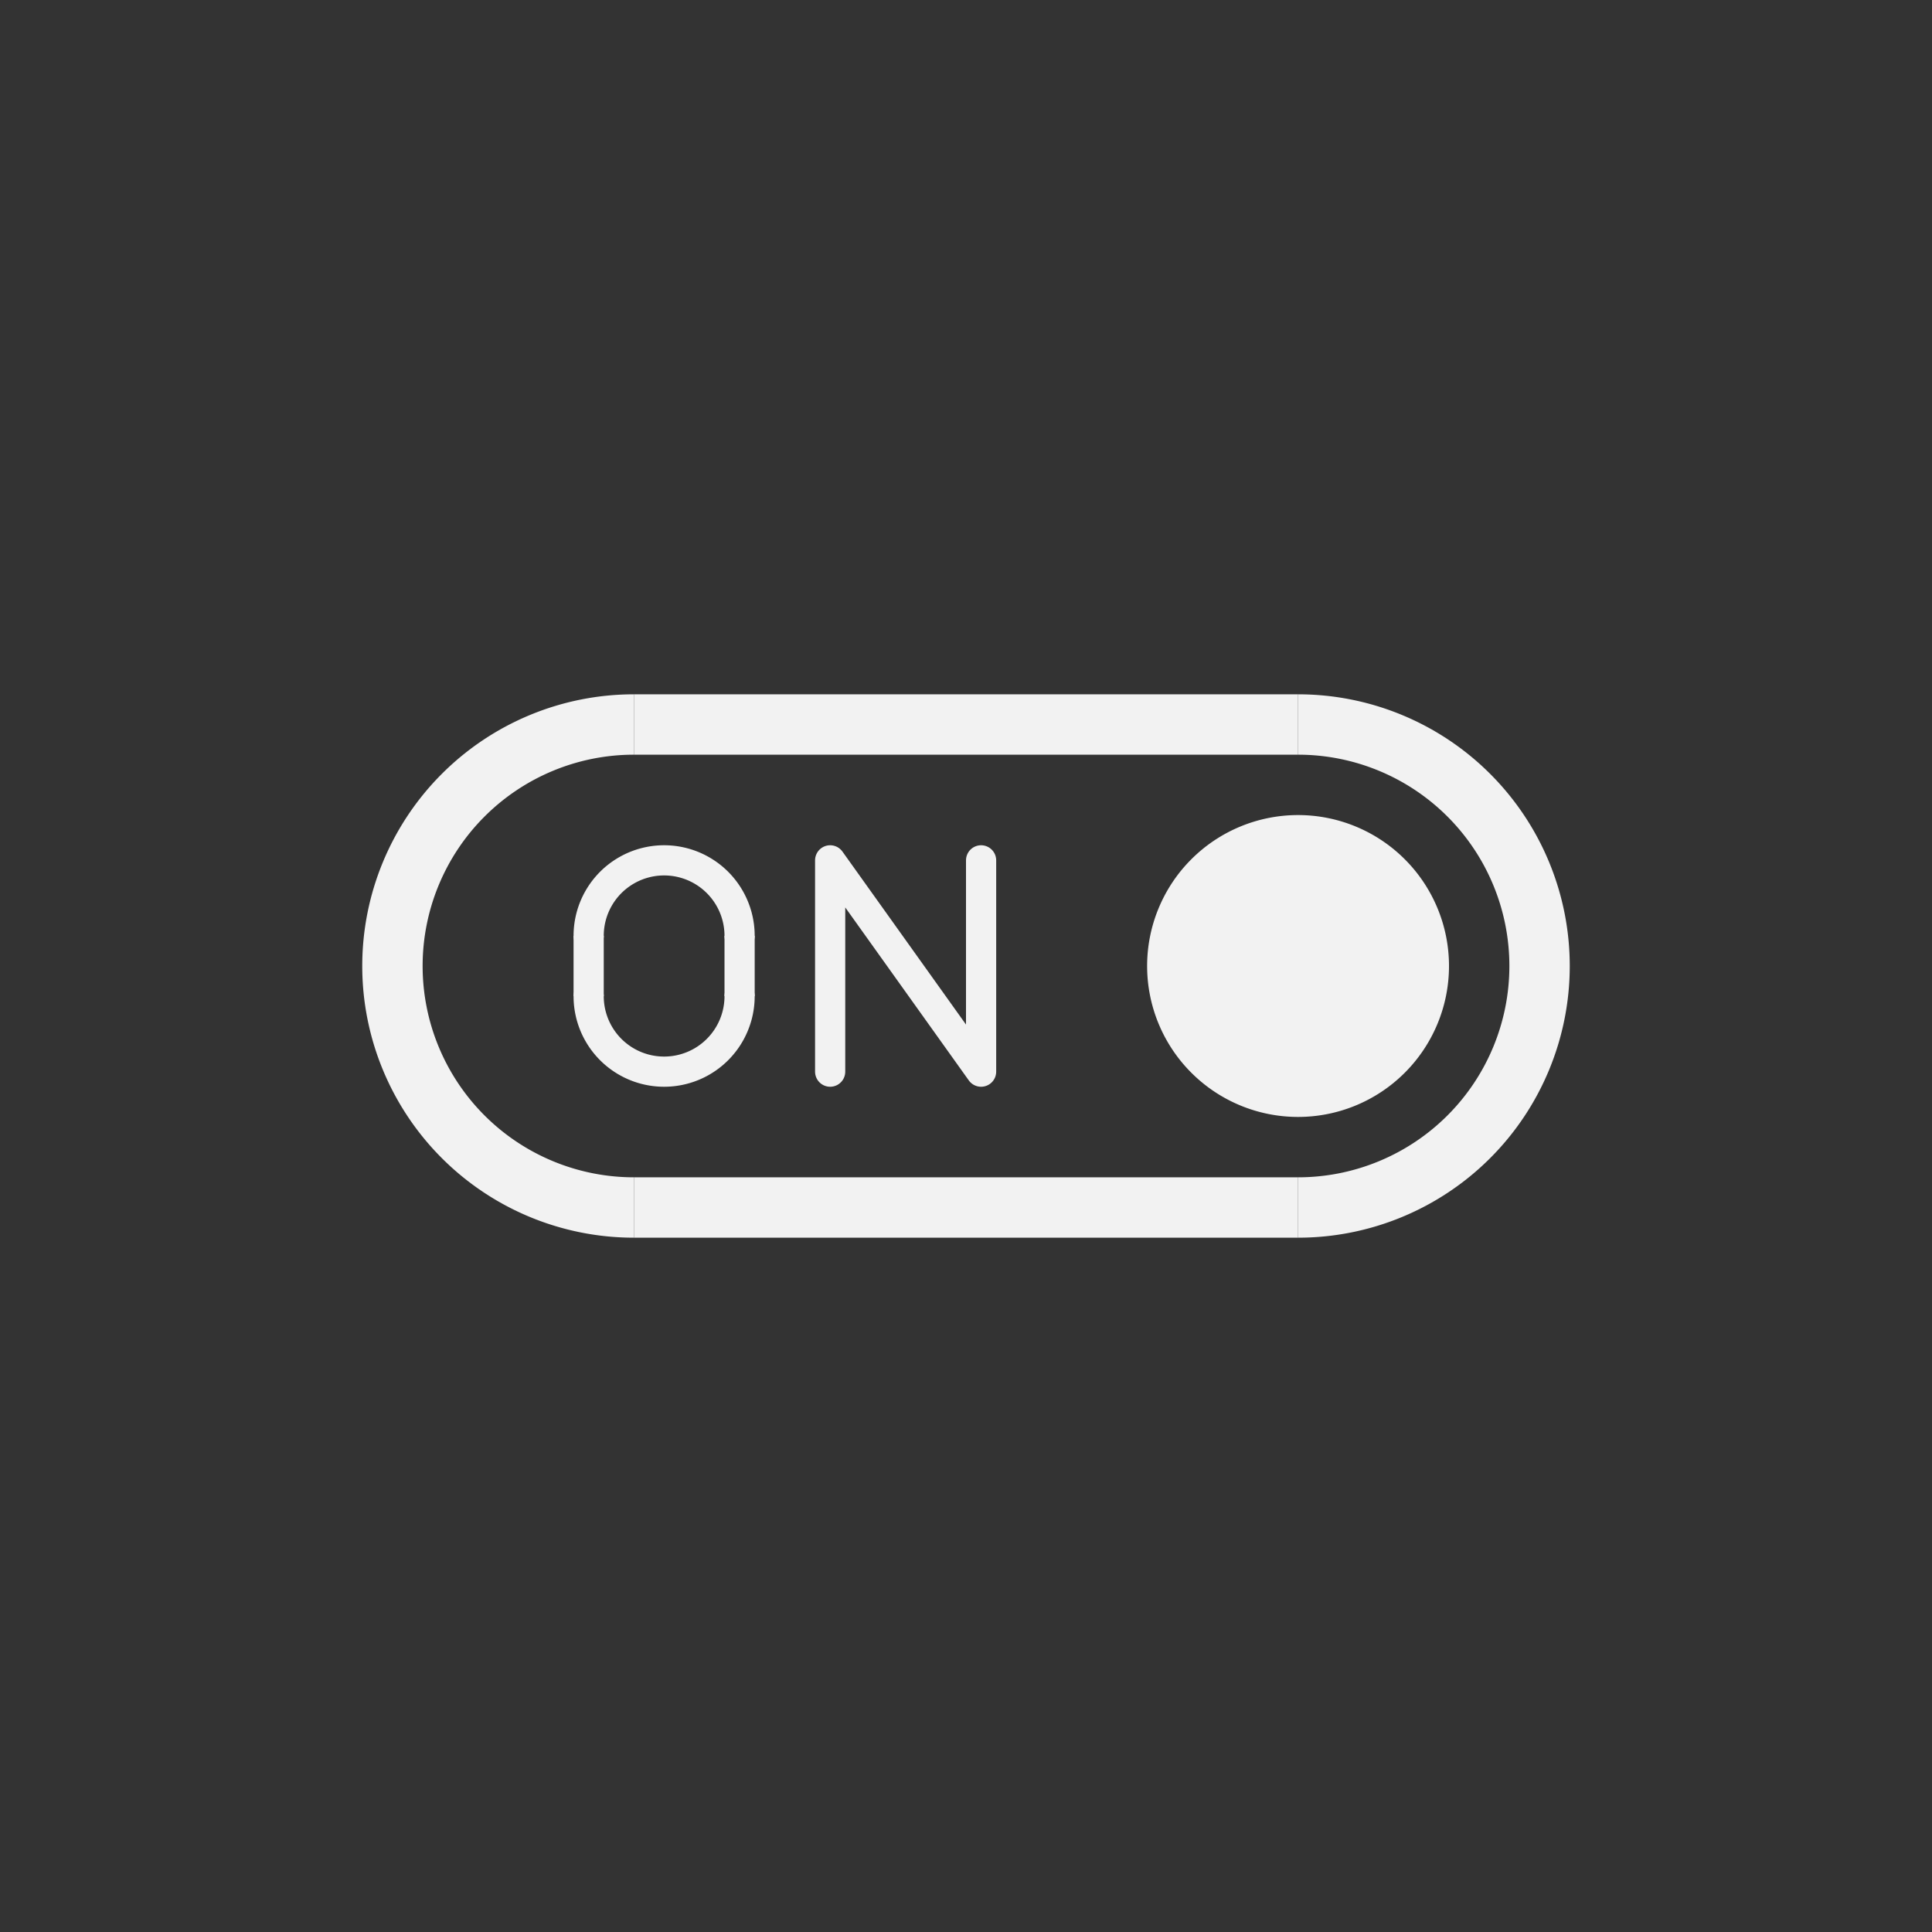 <?xml version="1.0" encoding="UTF-8" standalone="no"?>
<!-- Generator: Adobe Illustrator 16.0.0, SVG Export Plug-In . SVG Version: 6.00 Build 0)  -->

<svg
   xmlns:dc="http://purl.org/dc/elements/1.1/"
   xmlns:cc="http://creativecommons.org/ns#"
   xmlns:rdf="http://www.w3.org/1999/02/22-rdf-syntax-ns#"
   xmlns:svg="http://www.w3.org/2000/svg"
   xmlns="http://www.w3.org/2000/svg"
   xmlns:sodipodi="http://sodipodi.sourceforge.net/DTD/sodipodi-0.dtd"
   xmlns:inkscape="http://www.inkscape.org/namespaces/inkscape"
   version="1.1"
   id="Calque_1"
   x="0px"
   y="0px"
   width="64px"
   height="64px"
   viewBox="0 0 64 64"
   enable-background="new 0 0 64 64"
   xml:space="preserve"
   inkscape:version="0.48.5 r10040"
   sodipodi:docname="on.svg"><rect x="0" y="0" width="64" height="64" fill="#333333" stroke="none"/><defs
     id="defs6" /><sodipodi:namedview
     pagecolor="#ffffff"
     bordercolor="#666666"
     borderopacity="1"
     objecttolerance="10"
     gridtolerance="10"
     guidetolerance="10"
     inkscape:pageopacity="0"
     inkscape:pageshadow="2"
     inkscape:window-width="1440"
     inkscape:window-height="838"
     id="namedview4"
     showgrid="true"
     inkscape:zoom="10.429825"
     inkscape:cx="35.089218"
     inkscape:cy="29.151221"
     inkscape:window-x="0"
     inkscape:window-y="27"
     inkscape:window-maximized="1"
     inkscape:current-layer="Calque_1"><inkscape:grid
       type="xygrid"
       id="grid2985"
       empspacing="4"
       visible="true"
       enabled="true"
       snapvisiblegridlinesonly="true" /></sodipodi:namedview><path
     sodipodi:type="arc"
     style="fill:#000000;fill-opacity:0;stroke:#f2f2f2;stroke-width:2;stroke-miterlimit:4;stroke-opacity:1;stroke-dasharray:none"
     id="path2989"
     sodipodi:cx="21"
     sodipodi:cy="32"
     sodipodi:rx="8"
     sodipodi:ry="8"
     d="M 21,40 A 8,8 0 1 1 21,24"
     sodipodi:start="1.5707963"
     sodipodi:end="4.712389"
     sodipodi:open="true" /><path
     transform="matrix(-1,0,0,-1,64,64)"
     sodipodi:type="arc"
     style="fill:#000000;fill-opacity:0;stroke:#f2f2f2;stroke-width:2;stroke-miterlimit:4;stroke-opacity:1;stroke-dasharray:none"
     id="path2989-7"
     sodipodi:cx="21"
     sodipodi:cy="32"
     sodipodi:rx="8"
     sodipodi:ry="8"
     d="M 21,40 A 8,8 0 1 1 21,24"
     sodipodi:start="1.5707963"
     sodipodi:end="4.712389"
     sodipodi:open="true" /><path
     sodipodi:type="arc"
     style="fill:#f2f2f2;fill-opacity:1;stroke:none"
     id="path3795"
     sodipodi:cx="43"
     sodipodi:cy="32"
     sodipodi:rx="5"
     sodipodi:ry="5"
     d="m 48,32 a 5,5 0 1 1 -10,0 5,5 0 1 1 10,0 z" /><path
     style="fill:#f2f2f2;stroke:#f2f2f2;stroke-width:2;stroke-linecap:butt;stroke-linejoin:miter;stroke-opacity:1;fill-opacity:1;stroke-miterlimit:4;stroke-dasharray:none"
     d="m 21,24 22,0"
     id="path3797"
     inkscape:connector-curvature="0" /><path
     style="fill:#f2f2f2;stroke:#f2f2f2;stroke-width:2;stroke-linecap:butt;stroke-linejoin:miter;stroke-opacity:1;fill-opacity:1;stroke-miterlimit:4;stroke-dasharray:none"
     d="m 21,40 22,0"
     id="path3799"
     inkscape:connector-curvature="0" /><path
     style="fill:none;stroke:#f2f2f2;stroke-width:1px;stroke-linecap:round;stroke-linejoin:round;stroke-opacity:1"
     d="m 27.5,35.5 0,-7 5,7 0,-7"
     id="path3801"
     inkscape:connector-curvature="0"
     sodipodi:nodetypes="cccc" /><path
     sodipodi:type="arc"
     style="fill:none;stroke:#f2f2f2;stroke-width:1;stroke-linecap:round;stroke-linejoin:round;stroke-miterlimit:4;stroke-opacity:1;stroke-dasharray:none"
     id="path3828"
     sodipodi:cx="22.5"
     sodipodi:cy="31.5"
     sodipodi:rx="2.5"
     sodipodi:ry="2.5"
     d="m 25,31.5 a 2.5,2.5 0 1 1 -5,0"
     transform="translate(-0.5,1.5)"
     sodipodi:start="0"
     sodipodi:end="3.1415927"
     sodipodi:open="true" /><path
     sodipodi:type="arc"
     style="fill:none;stroke:#f2f2f2;stroke-width:1;stroke-linecap:round;stroke-linejoin:round;stroke-miterlimit:4;stroke-opacity:1;stroke-dasharray:none"
     id="path3828-2"
     sodipodi:cx="22.5"
     sodipodi:cy="31.5"
     sodipodi:rx="2.5"
     sodipodi:ry="2.5"
     d="m 25,31.5 a 2.5,2.5 0 1 1 -5,0"
     transform="matrix(-1,0,0,-1,44.5,62.5)"
     sodipodi:start="0"
     sodipodi:end="3.1415927"
     sodipodi:open="true" /><path
     style="fill:none;stroke:#f2f2f2;stroke-width:1px;stroke-linecap:butt;stroke-linejoin:miter;stroke-opacity:1"
     d="m 19.5,31 0,2"
     id="path3848"
     inkscape:connector-curvature="0" /><path
     style="fill:none;stroke:#f2f2f2;stroke-width:1px;stroke-linecap:butt;stroke-linejoin:miter;stroke-opacity:1"
     d="m 24.5,31 0,2"
     id="path3850"
     inkscape:connector-curvature="0" /></svg>